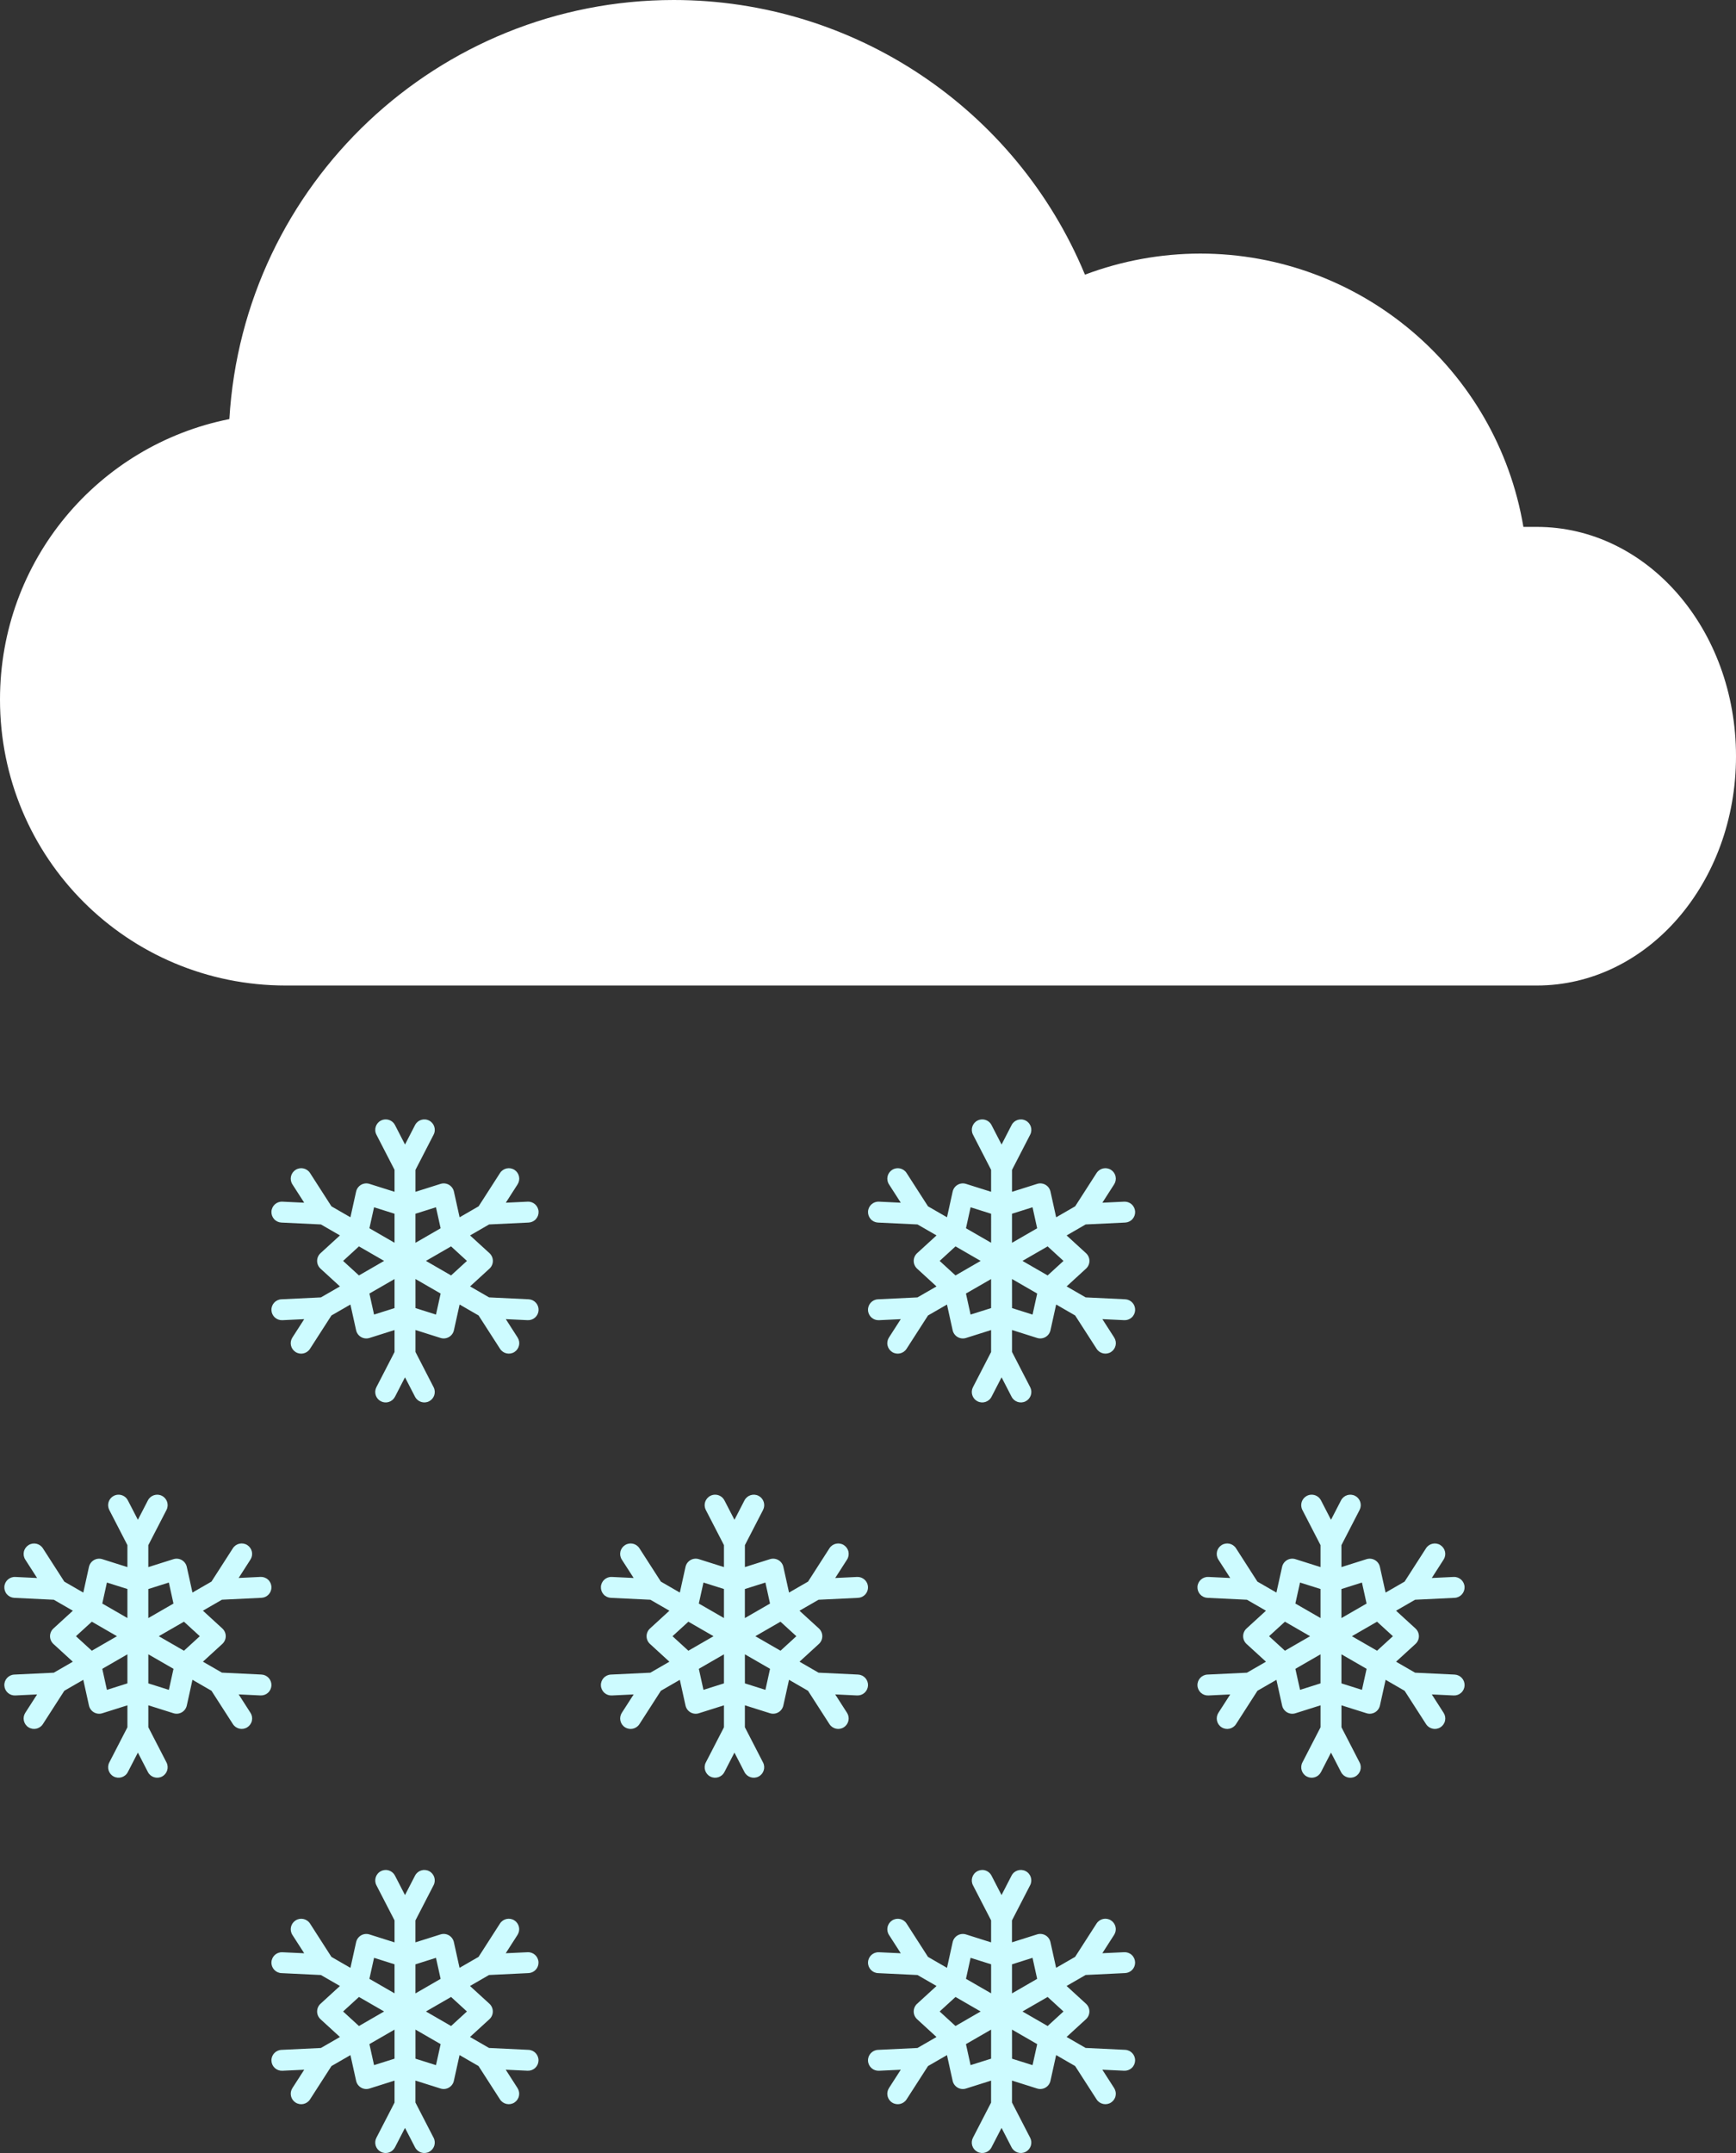 <?xml version="1.0" encoding="UTF-8" standalone="no"?>
<svg
   width="99.424pt"
   height="123.248pt"
   version="1.1"
   viewBox="0 0 99.424 123.248"
   id="svg233565"
   sodipodi:docname="Document-3-page001.svg"
   inkscape:version="1.2.2 (b0a8486541, 2022-12-01)"
   inkscape:export-filename="../Github Repos/own-weather-app/src/assets/icons/Document-3-page001.svg"
   inkscape:export-xdpi="96"
   inkscape:export-ydpi="96"
   xmlns:inkscape="http://www.inkscape.org/namespaces/inkscape"
   xmlns:sodipodi="http://sodipodi.sourceforge.net/DTD/sodipodi-0.dtd"
   xmlns="http://www.w3.org/2000/svg"
   xmlns:svg="http://www.w3.org/2000/svg">
  <rect x="0" y="0" width="99.424" height="123.248" fill="#333333" stroke="none"/>
  <sodipodi:namedview
     id="namedview233567"
     pagecolor="#00000f"
     bordercolor="#000000"
     borderopacity="0.25"
     inkscape:showpageshadow="2"
     inkscape:pageopacity="0"
     inkscape:pagecheckerboard="0"
     inkscape:deskcolor="#d1d1d1"
     inkscape:document-units="pt"
     showgrid="false"
     inkscape:zoom="0.7594697"
     inkscape:cx="408.17955"
     inkscape:cy="528"
     inkscape:window-width="1920"
     inkscape:window-height="1014"
     inkscape:window-x="0"
     inkscape:window-y="0"
     inkscape:window-maximized="1"
     inkscape:current-layer="Background" />
  <defs
     id="defs233522">
    <clipPath
       id="Clip3">
      <path
         d="M 0,0 H 99.424 V 123.248 H 0 Z"
         id="path233510" />
    </clipPath>
  </defs>
  <g
     inkscape:groupmode="layer"
     id="Background"
     inkscape:label="Background"
     transform="translate(-48.627,-232.945)">
    <g
       id="snowy"
       style="fill:none;stroke:none"
       clip-path="url(#Clip3)"
       clip-rule="evenodd"
       transform="translate(48.627,232.945)"
       inkscape:export-filename="../Github Repos/own-weather-app/src/assets/icons/snowy.svg"
       inkscape:export-xdpi="96"
       inkscape:export-ydpi="96">
      <path
         d="M 21.826,3.5526e-4 C 21.736,0.003 21.647,0.025 21.567,0.067 21.273,0.218 21.158,0.579 21.31,0.873 L 22.348,2.887 V 4.144 L 20.912,3.691 C 20.752,3.64 20.578,3.659 20.433,3.743 20.287,3.827 20.184,3.968 20.147,4.132 L 19.821,5.603 18.734,4.976 17.507,3.067 C 17.328,2.79 16.958,2.71 16.68,2.888 c -0.134,0.086 -0.228,0.221 -0.263,0.376 -0.034,0.155 -0.005,0.318 0.081,0.452 l 0.677,1.053 -1.25,-0.06 c -0.33,-0.016 -0.61,0.238 -0.627,0.568 -0.008,0.159 0.047,0.314 0.154,0.432 0.106,0.118 0.255,0.188 0.414,0.196 l 2.266,0.108 1.089,0.628 -1.113,1.018 c -0.124,0.113 -0.194,0.274 -0.194,0.442 0,0.168 0.071,0.328 0.194,0.442 l 1.113,1.018 -1.089,0.628 -2.266,0.109 c -0.329,0.016 -0.584,0.296 -0.568,0.626 0.007,0.159 0.077,0.308 0.195,0.415 0.118,0.107 0.273,0.163 0.432,0.155 l 1.25,-0.06 -0.677,1.052 c -0.086,0.134 -0.116,0.297 -0.082,0.452 0.034,0.155 0.129,0.291 0.263,0.377 0.278,0.178 0.648,0.097 0.827,-0.182 l 1.228,-1.909 1.087,-0.627 0.326,1.472 c 0.036,0.164 0.14,0.305 0.285,0.39 0.145,0.084 0.32,0.103 0.48,0.053 l 1.436,-0.454 v 1.258 l -1.039,2.013 c -0.073,0.141 -0.087,0.305 -0.039,0.457 0.048,0.151 0.155,0.278 0.296,0.35 0.141,0.073 0.306,0.087 0.457,0.038 0.151,-0.049 0.277,-0.155 0.35,-0.297 l 0.574,-1.113 0.575,1.113 c 0.151,0.294 0.512,0.41 0.806,0.259 0.141,-0.073 0.248,-0.199 0.296,-0.35 0.048,-0.151 0.035,-0.316 -0.039,-0.457 L 23.547,13.312 V 12.056 l 1.437,0.455 c 0.16,0.051 0.334,0.031 0.48,-0.053 0.145,-0.084 0.249,-0.226 0.285,-0.39 l 0.326,-1.472 1.087,0.628 1.228,1.908 c 0.178,0.278 0.547,0.359 0.826,0.182 0.134,-0.086 0.228,-0.222 0.262,-0.377 0.034,-0.155 0.004,-0.318 -0.082,-0.452 l -0.676,-1.052 1.25,0.06 c 0.159,0.008 0.314,-0.048 0.432,-0.155 0.118,-0.107 0.188,-0.256 0.195,-0.415 C 30.604,10.764 30.548,10.609 30.441,10.492 30.334,10.374 30.185,10.304 30.026,10.297 L 27.762,10.188 26.674,9.56 27.786,8.542 c 0.124,-0.113 0.194,-0.274 0.194,-0.442 0,-0.168 -0.071,-0.328 -0.194,-0.442 L 26.674,6.642 27.762,6.013 30.026,5.905 C 30.185,5.898 30.335,5.828 30.442,5.71 30.549,5.592 30.605,5.436 30.597,5.277 30.58,4.947 30.3,4.693 29.97,4.709 l -1.25,0.06 0.676,-1.053 C 29.481,3.582 29.511,3.42 29.477,3.265 29.443,3.11 29.349,2.974 29.216,2.888 28.938,2.71 28.569,2.791 28.39,3.067 L 27.164,4.975 26.075,5.604 25.749,4.132 C 25.712,3.968 25.609,3.827 25.463,3.743 25.318,3.659 25.144,3.64 24.984,3.691 L 23.547,4.145 V 2.89 L 24.586,0.873 C 24.738,0.579 24.622,0.218 24.329,0.067 24.035,-0.085 23.674,0.03 23.523,0.324 L 22.948,1.438 22.374,0.324 C 22.269,0.12 22.056,-0.006 21.826,3.5526e-4 Z m 34.166,0 C 55.902,0.003 55.813,0.025 55.733,0.067 55.44,0.218 55.325,0.579 55.476,0.873 L 56.514,2.887 V 4.144 L 55.077,3.691 c -0.16,-0.051 -0.334,-0.032 -0.479,0.052 -0.145,0.084 -0.249,0.225 -0.285,0.389 l -0.325,1.471 -1.087,-0.627 -1.228,-1.909 c -0.179,-0.277 -0.548,-0.357 -0.826,-0.179 -0.134,0.086 -0.228,0.221 -0.263,0.376 -0.034,0.155 -0.005,0.318 0.081,0.452 l 0.677,1.053 -1.249,-0.06 c -0.33,-0.016 -0.611,0.238 -0.627,0.568 -0.008,0.159 0.048,0.314 0.154,0.432 0.106,0.118 0.256,0.188 0.414,0.196 l 2.265,0.108 1.09,0.628 -1.113,1.018 c -0.124,0.113 -0.194,0.274 -0.194,0.442 0,0.168 0.071,0.328 0.194,0.442 l 1.111,1.018 -1.089,0.628 -2.265,0.109 c -0.33,0.016 -0.584,0.296 -0.568,0.626 0.007,0.159 0.078,0.308 0.195,0.415 0.118,0.107 0.273,0.163 0.432,0.155 l 1.249,-0.06 -0.677,1.052 c -0.086,0.134 -0.116,0.297 -0.081,0.452 0.034,0.155 0.129,0.291 0.263,0.377 0.278,0.177 0.647,0.096 0.826,-0.182 l 1.229,-1.909 1.086,-0.627 0.325,1.472 c 0.036,0.164 0.14,0.305 0.285,0.39 0.145,0.084 0.32,0.103 0.48,0.053 l 1.437,-0.454 v 1.258 l -1.039,2.013 c -0.073,0.141 -0.087,0.305 -0.038,0.457 0.048,0.151 0.155,0.278 0.296,0.35 0.294,0.151 0.655,0.035 0.806,-0.259 l 0.575,-1.113 0.574,1.113 c 0.151,0.294 0.512,0.41 0.806,0.259 0.141,-0.073 0.248,-0.199 0.297,-0.35 0.049,-0.151 0.035,-0.316 -0.038,-0.457 L 57.712,13.312 V 12.056 l 1.438,0.455 c 0.16,0.051 0.335,0.031 0.48,-0.053 0.145,-0.084 0.249,-0.226 0.285,-0.39 l 0.325,-1.472 1.088,0.628 1.229,1.908 c 0.178,0.278 0.547,0.359 0.826,0.182 0.134,-0.086 0.228,-0.222 0.262,-0.377 0.034,-0.155 0.004,-0.318 -0.082,-0.452 l -0.676,-1.052 1.249,0.06 c 0.159,0.008 0.315,-0.048 0.432,-0.155 0.118,-0.107 0.188,-0.257 0.195,-0.416 0.007,-0.159 -0.049,-0.314 -0.156,-0.431 -0.107,-0.117 -0.257,-0.187 -0.415,-0.194 L 61.928,10.188 60.84,9.56 61.951,8.542 C 62.075,8.429 62.146,8.269 62.146,8.101 62.146,7.933 62.075,7.772 61.951,7.659 L 60.84,6.642 61.928,6.013 64.192,5.905 C 64.351,5.898 64.501,5.828 64.608,5.71 64.715,5.592 64.771,5.436 64.763,5.277 64.755,5.119 64.684,4.97 64.567,4.863 64.449,4.757 64.293,4.701 64.135,4.709 l -1.249,0.06 0.676,-1.053 C 63.647,3.582 63.677,3.42 63.643,3.265 63.61,3.11 63.516,2.974 63.382,2.888 63.104,2.71 62.735,2.791 62.556,3.067 L 61.329,4.975 60.24,5.604 59.915,4.132 C 59.879,3.968 59.775,3.827 59.63,3.743 59.484,3.659 59.31,3.64 59.15,3.691 L 57.712,4.145 V 2.89 L 58.753,0.873 C 58.904,0.579 58.788,0.218 58.494,0.067 58.2,-0.085 57.839,0.03 57.688,0.324 L 57.114,1.438 56.539,0.324 C 56.434,0.12 56.221,-0.006 55.992,3.5526e-4 Z M 21.175,5.03 22.348,5.4 V 7.062 L 20.909,6.231 Z m 3.546,0 0.266,1.202 -1.441,0.832 V 5.4 Z m 30.619,0 1.175,0.371 V 7.062 L 55.075,6.231 Z m 3.547,0 0.265,1.202 -1.441,0.832 V 5.4 Z M 20.31,7.269 21.751,8.1 20.31,8.932 19.402,8.101 Z m 5.276,0 0.908,0.832 -0.908,0.831 -1.44,-0.832 z m 28.89,0 1.44,0.831 L 54.475,8.932 53.568,8.101 Z m 5.276,0 0.908,0.832 -0.908,0.831 -1.441,-0.832 z m -36.205,1.868 1.441,0.832 -0.266,1.204 -1.174,-0.372 z m 34.165,0 1.442,0.832 -0.266,1.204 -1.175,-0.372 z M 22.348,9.139 V 10.801 l -1.173,0.371 -0.266,-1.204 z m 34.166,0 V 10.801 l -1.175,0.371 -0.265,-1.204 z M 6.527,21.483 C 6.437,21.485 6.349,21.508 6.268,21.549 6.127,21.622 6.021,21.748 5.972,21.9 5.924,22.051 5.938,22.215 6.011,22.357 l 1.038,2.013 v 1.258 L 5.612,25.174 C 5.452,25.123 5.278,25.142 5.133,25.226 4.987,25.31 4.884,25.451 4.847,25.615 L 4.523,27.087 3.435,26.459 2.207,24.55 C 2.028,24.273 1.659,24.193 1.382,24.371 c -0.134,0.086 -0.229,0.221 -0.263,0.377 -0.034,0.156 -0.005,0.319 0.082,0.452 L 1.877,26.252 0.628,26.192 C 0.298,26.176 0.017,26.43 7.55728e-4,26.76 -0.007,26.919 0.048,27.074 0.155,27.192 0.261,27.309 0.41,27.38 0.569,27.388 l 2.265,0.109 1.09,0.628 -1.113,1.018 c -0.124,0.114 -0.194,0.274 -0.194,0.442 0,0.168 0.071,0.328 0.194,0.442 l 1.111,1.017 -1.089,0.629 -2.265,0.108 C 0.239,31.796 -0.015,32.076 7.55728e-4,32.405 0.008,32.564 0.078,32.714 0.196,32.821 c 0.118,0.107 0.273,0.163 0.432,0.155 L 1.877,32.916 1.2,33.969 c -0.086,0.134 -0.115,0.296 -0.081,0.452 0.034,0.155 0.128,0.291 0.262,0.376 0.278,0.177 0.647,0.097 0.826,-0.18 l 1.229,-1.91 1.086,-0.627 0.325,1.473 c 0.036,0.164 0.14,0.305 0.285,0.389 0.146,0.084 0.319,0.103 0.48,0.052 l 1.437,-0.454 v 1.258 L 6.011,36.812 c -0.151,0.294 -0.036,0.654 0.257,0.806 0.294,0.151 0.655,0.036 0.806,-0.258 l 0.575,-1.114 0.574,1.114 c 0.152,0.294 0.512,0.409 0.806,0.258 C 9.323,37.467 9.439,37.106 9.288,36.812 L 8.247,34.794 v -1.255 l 1.439,0.454 c 0.16,0.051 0.334,0.032 0.479,-0.052 0.145,-0.084 0.249,-0.225 0.285,-0.389 l 0.325,-1.473 1.088,0.628 1.228,1.909 c 0.179,0.278 0.549,0.359 0.827,0.18 0.134,-0.086 0.228,-0.222 0.261,-0.377 0.034,-0.155 0.004,-0.318 -0.082,-0.451 l -0.676,-1.053 1.249,0.06 c 0.159,0.008 0.315,-0.048 0.432,-0.155 0.118,-0.107 0.188,-0.257 0.195,-0.415 0.007,-0.159 -0.049,-0.314 -0.156,-0.431 -0.107,-0.117 -0.257,-0.188 -0.415,-0.195 l -2.263,-0.109 -1.089,-0.628 1.111,-1.017 c 0.124,-0.113 0.195,-0.274 0.195,-0.442 0,-0.168 -0.07,-0.328 -0.195,-0.442 l -1.111,-1.018 1.089,-0.628 2.263,-0.109 c 0.159,-0.007 0.309,-0.077 0.416,-0.195 0.107,-0.118 0.163,-0.274 0.155,-0.433 -0.008,-0.159 -0.078,-0.308 -0.196,-0.414 -0.118,-0.107 -0.273,-0.162 -0.432,-0.154 l -1.249,0.06 0.676,-1.053 c 0.086,-0.134 0.116,-0.296 0.082,-0.451 -0.034,-0.155 -0.128,-0.291 -0.261,-0.377 -0.278,-0.178 -0.648,-0.098 -0.827,0.179 l -1.227,1.909 -1.089,0.628 -0.325,-1.472 C 10.414,25.451 10.31,25.31 10.165,25.226 10.02,25.142 9.845,25.123 9.685,25.174 l -1.439,0.454 V 24.373 L 9.288,22.355 C 9.439,22.061 9.323,21.701 9.029,21.549 8.735,21.398 8.374,21.514 8.223,21.808 L 7.649,22.92 7.075,21.808 C 6.97,21.603 6.757,21.477 6.527,21.483 Z m 34.166,0 c -0.09,0.002 -0.178,0.025 -0.259,0.066 -0.141,0.072 -0.248,0.199 -0.297,0.35 -0.049,0.151 -0.035,0.316 0.038,0.457 l 1.039,2.013 v 1.258 l -1.437,-0.454 c -0.16,-0.051 -0.334,-0.032 -0.479,0.052 -0.145,0.084 -0.249,0.225 -0.285,0.389 l -0.326,1.472 -1.086,-0.628 -1.228,-1.909 c -0.179,-0.278 -0.549,-0.358 -0.827,-0.179 -0.134,0.086 -0.229,0.221 -0.263,0.377 -0.034,0.156 -0.005,0.319 0.082,0.452 l 0.678,1.052 -1.249,-0.06 c -0.33,-0.016 -0.611,0.238 -0.627,0.568 -0.008,0.159 0.048,0.314 0.154,0.432 0.106,0.118 0.256,0.188 0.414,0.196 l 2.265,0.109 1.089,0.628 -1.111,1.018 c -0.124,0.114 -0.195,0.274 -0.195,0.442 0,0.168 0.07,0.328 0.195,0.442 l 1.111,1.017 -1.089,0.629 -2.265,0.108 c -0.33,0.017 -0.584,0.296 -0.568,0.626 0.007,0.159 0.078,0.308 0.195,0.415 0.118,0.107 0.273,0.163 0.432,0.155 l 1.249,-0.06 -0.678,1.053 c -0.086,0.134 -0.115,0.296 -0.081,0.452 0.034,0.155 0.128,0.291 0.262,0.376 0.278,0.178 0.648,0.098 0.827,-0.18 l 1.229,-1.91 1.085,-0.627 0.326,1.473 c 0.036,0.164 0.14,0.305 0.285,0.389 0.145,0.084 0.319,0.103 0.479,0.052 l 1.437,-0.454 v 1.258 l -1.039,2.014 c -0.151,0.294 -0.035,0.655 0.259,0.806 0.294,0.151 0.655,0.036 0.806,-0.258 l 0.575,-1.114 0.574,1.114 c 0.152,0.294 0.512,0.409 0.806,0.258 0.294,-0.152 0.409,-0.512 0.258,-0.806 l -1.04,-2.018 v -1.255 l 1.438,0.454 c 0.16,0.05 0.334,0.031 0.479,-0.053 0.145,-0.084 0.248,-0.225 0.285,-0.388 l 0.326,-1.473 1.087,0.628 1.228,1.909 c 0.179,0.278 0.549,0.359 0.827,0.18 0.133,-0.086 0.227,-0.222 0.261,-0.377 0.034,-0.155 0.004,-0.317 -0.082,-0.451 l -0.676,-1.053 1.25,0.06 c 0.159,0.008 0.315,-0.048 0.433,-0.155 0.118,-0.107 0.188,-0.257 0.196,-0.415 0.007,-0.159 -0.049,-0.314 -0.156,-0.431 -0.107,-0.117 -0.257,-0.188 -0.415,-0.195 l -2.263,-0.108 -1.089,-0.629 1.111,-1.017 c 0.124,-0.113 0.194,-0.274 0.194,-0.442 0,-0.168 -0.071,-0.328 -0.194,-0.442 L 45.54,28.125 46.63,27.497 48.893,27.388 c 0.159,-0.007 0.309,-0.077 0.416,-0.195 0.107,-0.118 0.163,-0.274 0.155,-0.433 -0.008,-0.159 -0.079,-0.308 -0.196,-0.414 -0.118,-0.106 -0.273,-0.162 -0.432,-0.154 l -1.25,0.06 0.676,-1.052 c 0.087,-0.134 0.116,-0.296 0.083,-0.452 -0.033,-0.155 -0.127,-0.291 -0.261,-0.378 -0.278,-0.178 -0.648,-0.098 -0.827,0.179 l -1.226,1.909 -1.089,0.628 -0.326,-1.472 c -0.036,-0.164 -0.14,-0.304 -0.285,-0.388 -0.145,-0.084 -0.319,-0.103 -0.479,-0.053 l -1.438,0.454 v -1.255 l 1.04,-2.016 c 0.073,-0.141 0.087,-0.305 0.038,-0.457 -0.048,-0.152 -0.155,-0.278 -0.296,-0.35 -0.294,-0.151 -0.655,-0.035 -0.806,0.259 l -0.574,1.113 -0.575,-1.113 C 41.136,21.603 40.923,21.477 40.693,21.483 Z m 34.165,0 c -0.09,0.002 -0.178,0.025 -0.259,0.066 -0.141,0.073 -0.248,0.199 -0.296,0.35 -0.048,0.151 -0.035,0.316 0.038,0.457 l 1.039,2.013 v 1.258 l -1.436,-0.454 c -0.16,-0.051 -0.334,-0.032 -0.479,0.052 -0.145,0.084 -0.249,0.225 -0.285,0.389 l -0.326,1.472 -1.088,-0.628 -1.226,-1.909 c -0.179,-0.278 -0.549,-0.358 -0.827,-0.179 -0.134,0.086 -0.229,0.221 -0.263,0.377 -0.034,0.156 -0.005,0.319 0.082,0.452 l 0.678,1.052 -1.25,-0.06 c -0.33,-0.016 -0.611,0.238 -0.627,0.568 -0.008,0.159 0.048,0.314 0.154,0.432 0.107,0.118 0.256,0.188 0.415,0.196 l 2.265,0.109 1.089,0.628 -1.113,1.018 c -0.124,0.114 -0.194,0.274 -0.194,0.442 0,0.168 0.071,0.328 0.194,0.442 l 1.113,1.017 -1.089,0.629 -2.265,0.108 c -0.33,0.016 -0.585,0.296 -0.569,0.626 0.007,0.159 0.078,0.308 0.195,0.415 0.118,0.107 0.273,0.163 0.432,0.155 l 1.25,-0.06 -0.678,1.053 c -0.086,0.134 -0.115,0.296 -0.081,0.452 0.034,0.155 0.128,0.291 0.263,0.376 0.278,0.178 0.648,0.098 0.827,-0.18 l 1.228,-1.91 1.086,-0.627 0.326,1.473 c 0.036,0.164 0.14,0.305 0.285,0.389 0.145,0.084 0.319,0.103 0.479,0.052 l 1.436,-0.454 v 1.258 l -1.039,2.014 c -0.151,0.294 -0.036,0.654 0.258,0.806 0.141,0.073 0.305,0.087 0.457,0.039 0.151,-0.048 0.277,-0.155 0.35,-0.296 l 0.574,-1.114 0.575,1.114 c 0.151,0.294 0.512,0.409 0.806,0.258 0.294,-0.152 0.409,-0.512 0.258,-0.806 l -1.04,-2.018 v -1.255 l 1.439,0.454 c 0.16,0.05 0.334,0.031 0.479,-0.053 0.145,-0.084 0.248,-0.225 0.285,-0.388 l 0.326,-1.473 1.088,0.628 1.228,1.909 c 0.178,0.277 0.548,0.358 0.826,0.18 0.134,-0.086 0.228,-0.222 0.261,-0.377 0.034,-0.155 0.004,-0.318 -0.082,-0.451 l -0.676,-1.053 1.25,0.06 c 0.159,0.008 0.314,-0.048 0.432,-0.155 0.118,-0.107 0.188,-0.257 0.195,-0.415 0.007,-0.159 -0.049,-0.314 -0.156,-0.431 -0.107,-0.117 -0.256,-0.187 -0.415,-0.195 l -2.264,-0.108 -1.089,-0.629 1.113,-1.017 c 0.124,-0.113 0.195,-0.274 0.195,-0.442 0,-0.168 -0.071,-0.328 -0.195,-0.442 l -1.113,-1.018 1.089,-0.628 2.264,-0.109 c 0.159,-0.007 0.308,-0.078 0.415,-0.196 0.107,-0.118 0.163,-0.274 0.155,-0.432 -0.017,-0.33 -0.297,-0.584 -0.627,-0.568 l -1.25,0.06 0.676,-1.052 c 0.086,-0.134 0.116,-0.296 0.082,-0.452 -0.034,-0.156 -0.128,-0.291 -0.262,-0.377 -0.278,-0.178 -0.647,-0.098 -0.826,0.179 l -1.227,1.909 -1.089,0.628 -0.326,-1.472 c -0.036,-0.164 -0.14,-0.304 -0.285,-0.388 -0.145,-0.084 -0.319,-0.103 -0.479,-0.053 l -1.439,0.454 v -1.255 l 1.04,-2.016 c 0.073,-0.141 0.087,-0.305 0.039,-0.457 -0.048,-0.152 -0.155,-0.278 -0.296,-0.35 -0.294,-0.151 -0.655,-0.035 -0.806,0.259 L 75.981,22.92 75.407,21.808 C 75.302,21.603 75.089,21.477 74.858,21.483 Z m -68.983,5.029 1.174,0.37 v 1.662 l -1.439,-0.83 z m 3.547,0 0.265,1.203 -1.441,0.831 v -1.662 z m 30.619,0 1.173,0.37 v 1.662 l -1.44,-0.83 z m 3.547,0 0.265,1.203 -1.441,0.831 v -1.662 z m 30.619,0 1.173,0.37 v 1.662 l -1.44,-0.83 z m 3.546,0 0.266,1.203 -1.441,0.831 V 26.884 Z M 5.011,28.753 6.451,29.584 5.01,30.415 4.102,29.584 Z m 5.276,0 0.908,0.831 -0.908,0.831 -1.441,-0.831 z m 28.889,0 1.441,0.831 -1.441,0.831 -0.908,-0.831 z m 5.276,0 0.909,0.831 -0.908,0.831 -1.441,-0.831 z m 28.89,0 1.441,0.831 -1.441,0.831 -0.908,-0.831 z m 5.276,0 0.908,0.831 -0.908,0.831 -1.44,-0.831 z M 8.247,30.62 9.689,31.451 9.423,32.655 8.247,32.284 Z m 34.166,0 1.441,0.831 -0.265,1.204 -1.175,-0.371 z m 34.166,0 1.441,0.831 -0.266,1.204 -1.175,-0.371 z m -69.53,8e-4 v 1.663 L 5.875,32.655 5.61,31.451 Z m 34.165,0 v 1.663 l -1.173,0.371 -0.266,-1.204 z m 34.166,0 v 1.663 L 74.208,32.655 73.941,31.451 Z M 21.826,42.967 c -0.09,0.002 -0.178,0.025 -0.259,0.066 -0.294,0.152 -0.409,0.513 -0.258,0.806 l 1.039,2.013 v 1.258 l -1.436,-0.454 c -0.16,-0.051 -0.334,-0.032 -0.479,0.052 -0.145,0.084 -0.249,0.225 -0.285,0.389 l -0.326,1.472 -1.088,-0.627 -1.227,-1.91 c -0.179,-0.277 -0.549,-0.357 -0.827,-0.178 -0.134,0.086 -0.228,0.221 -0.263,0.376 -0.034,0.155 -0.005,0.318 0.081,0.452 l 0.677,1.052 -1.25,-0.059 c -0.33,-0.016 -0.61,0.238 -0.627,0.568 -0.016,0.33 0.238,0.61 0.568,0.627 l 2.266,0.109 1.089,0.628 -1.113,1.018 c -0.124,0.113 -0.194,0.274 -0.194,0.442 0,0.168 0.071,0.328 0.194,0.442 l 1.113,1.018 -1.089,0.628 -2.266,0.109 c -0.329,0.017 -0.583,0.296 -0.568,0.625 0.007,0.159 0.077,0.308 0.195,0.415 0.118,0.107 0.273,0.163 0.432,0.155 l 1.25,-0.059 -0.677,1.052 c -0.086,0.134 -0.115,0.296 -0.081,0.452 0.034,0.155 0.129,0.291 0.263,0.376 0.278,0.178 0.648,0.098 0.827,-0.18 l 1.228,-1.909 1.087,-0.627 0.326,1.472 c 0.036,0.164 0.14,0.305 0.285,0.389 0.145,0.084 0.319,0.103 0.479,0.052 l 1.436,-0.453 v 1.258 l -1.039,2.013 c -0.073,0.141 -0.087,0.305 -0.039,0.457 0.048,0.151 0.155,0.278 0.296,0.35 0.141,0.073 0.306,0.087 0.457,0.038 0.151,-0.049 0.277,-0.155 0.35,-0.297 l 0.574,-1.113 0.575,1.113 c 0.151,0.294 0.512,0.41 0.806,0.259 0.141,-0.073 0.248,-0.199 0.296,-0.35 0.048,-0.151 0.035,-0.316 -0.039,-0.457 l -1.04,-2.017 v -1.256 l 1.437,0.454 c 0.16,0.051 0.334,0.032 0.479,-0.052 0.145,-0.084 0.249,-0.225 0.285,-0.389 l 0.326,-1.473 1.087,0.628 1.228,1.909 c 0.179,0.277 0.548,0.358 0.826,0.18 0.134,-0.086 0.228,-0.222 0.261,-0.377 0.034,-0.155 0.004,-0.318 -0.082,-0.451 l -0.676,-1.052 1.25,0.059 c 0.159,0.008 0.314,-0.048 0.432,-0.155 0.118,-0.107 0.188,-0.256 0.195,-0.415 0.015,-0.33 -0.24,-0.61 -0.57,-0.625 l -2.264,-0.109 -1.089,-0.628 1.113,-1.018 c 0.124,-0.113 0.194,-0.274 0.194,-0.442 0,-0.168 -0.071,-0.328 -0.194,-0.442 l -1.113,-1.017 1.089,-0.629 2.264,-0.109 c 0.159,-0.007 0.308,-0.078 0.415,-0.195 0.107,-0.118 0.163,-0.273 0.155,-0.432 -0.017,-0.33 -0.297,-0.584 -0.627,-0.568 l -1.25,0.059 0.676,-1.052 c 0.086,-0.134 0.116,-0.296 0.082,-0.451 -0.034,-0.155 -0.128,-0.291 -0.261,-0.377 -0.277,-0.178 -0.646,-0.099 -0.826,0.178 l -1.226,1.909 -1.089,0.628 -0.326,-1.472 c -0.036,-0.164 -0.14,-0.305 -0.285,-0.389 -0.145,-0.084 -0.319,-0.103 -0.479,-0.052 l -1.437,0.454 v -1.255 l 1.04,-2.016 c 0.151,-0.294 0.036,-0.655 -0.257,-0.806 -0.294,-0.151 -0.654,-0.036 -0.806,0.258 l -0.575,1.113 -0.574,-1.113 c -0.105,-0.204 -0.319,-0.33 -0.548,-0.324 z m 34.166,0 c -0.09,0.002 -0.178,0.025 -0.259,0.066 -0.294,0.152 -0.409,0.513 -0.258,0.806 l 1.039,2.013 v 1.258 L 55.077,46.656 c -0.16,-0.051 -0.334,-0.032 -0.479,0.052 -0.145,0.084 -0.249,0.225 -0.285,0.389 l -0.325,1.472 -1.087,-0.627 -1.228,-1.91 c -0.179,-0.277 -0.548,-0.356 -0.826,-0.178 -0.134,0.086 -0.228,0.221 -0.263,0.376 -0.034,0.155 -0.005,0.318 0.081,0.452 l 0.677,1.052 -1.249,-0.059 c -0.33,-0.016 -0.611,0.238 -0.627,0.568 -0.016,0.33 0.238,0.61 0.568,0.627 l 2.265,0.109 1.09,0.628 -1.113,1.018 c -0.124,0.113 -0.194,0.274 -0.194,0.442 0,0.168 0.071,0.328 0.194,0.442 l 1.111,1.018 -1.089,0.628 -2.265,0.109 c -0.329,0.017 -0.583,0.296 -0.568,0.625 0.007,0.159 0.078,0.308 0.195,0.415 0.118,0.107 0.273,0.163 0.432,0.155 l 1.249,-0.059 -0.677,1.052 c -0.086,0.134 -0.115,0.296 -0.081,0.452 0.034,0.155 0.128,0.291 0.263,0.376 0.278,0.178 0.647,0.097 0.826,-0.18 l 1.229,-1.909 1.086,-0.627 0.325,1.472 c 0.036,0.164 0.14,0.305 0.285,0.389 0.145,0.084 0.319,0.103 0.479,0.052 l 1.437,-0.453 v 1.258 l -1.039,2.013 c -0.073,0.141 -0.087,0.305 -0.038,0.457 0.048,0.151 0.155,0.278 0.296,0.35 0.294,0.151 0.655,0.035 0.806,-0.259 l 0.575,-1.113 0.574,1.113 c 0.151,0.294 0.512,0.41 0.806,0.259 0.141,-0.073 0.248,-0.199 0.297,-0.35 0.049,-0.151 0.035,-0.316 -0.038,-0.457 l -1.041,-2.017 v -1.256 l 1.438,0.454 c 0.16,0.051 0.334,0.032 0.48,-0.052 0.145,-0.084 0.249,-0.225 0.285,-0.389 l 0.325,-1.473 1.088,0.628 1.229,1.909 c 0.178,0.277 0.548,0.358 0.826,0.18 0.134,-0.086 0.228,-0.222 0.261,-0.377 0.034,-0.155 0.004,-0.318 -0.082,-0.451 l -0.676,-1.052 1.249,0.059 c 0.159,0.008 0.315,-0.048 0.432,-0.155 0.118,-0.107 0.188,-0.257 0.195,-0.416 0.015,-0.33 -0.241,-0.61 -0.571,-0.625 l -2.263,-0.109 -1.089,-0.628 1.111,-1.018 c 0.124,-0.113 0.195,-0.274 0.195,-0.442 0,-0.168 -0.071,-0.328 -0.195,-0.442 l -1.111,-1.017 1.089,-0.629 2.263,-0.109 c 0.159,-0.007 0.308,-0.077 0.416,-0.195 0.107,-0.118 0.163,-0.273 0.155,-0.432 -0.008,-0.159 -0.078,-0.308 -0.196,-0.414 -0.118,-0.107 -0.273,-0.162 -0.432,-0.154 l -1.249,0.059 0.676,-1.052 c 0.086,-0.134 0.116,-0.296 0.082,-0.451 -0.034,-0.155 -0.128,-0.291 -0.261,-0.377 -0.277,-0.178 -0.646,-0.099 -0.826,0.178 l -1.228,1.909 -1.089,0.628 -0.325,-1.472 c -0.036,-0.164 -0.14,-0.305 -0.285,-0.389 -0.145,-0.084 -0.319,-0.103 -0.48,-0.052 l -1.438,0.454 v -1.255 l 1.041,-2.016 c 0.151,-0.294 0.035,-0.655 -0.259,-0.806 -0.294,-0.151 -0.655,-0.036 -0.806,0.258 l -0.574,1.113 -0.575,-1.113 c -0.105,-0.204 -0.318,-0.33 -0.548,-0.324 z m -34.817,5.028 1.173,0.37 v 1.662 l -1.44,-0.83 z m 3.546,0 0.266,1.203 -1.441,0.832 v -1.663 z m 30.619,0 1.175,0.37 v 1.662 l -1.44,-0.83 z m 3.547,0 0.265,1.203 -1.441,0.832 v -1.663 z m -38.577,2.24 1.441,0.831 -1.441,0.832 -0.908,-0.832 z m 5.276,0 0.908,0.831 -0.908,0.832 -1.44,-0.832 z m 28.89,0 1.44,0.831 -1.441,0.832 -0.907,-0.832 z m 5.276,0 0.908,0.831 -0.908,0.832 -1.441,-0.832 z m -36.205,1.868 1.441,0.832 -0.266,1.203 -1.174,-0.37 z m 34.165,0 1.442,0.832 -0.266,1.203 -1.175,-0.37 z m -35.364,9e-4 v 1.663 l -1.173,0.37 -0.266,-1.203 z m 34.166,0 v 1.663 l -1.175,0.37 -0.265,-1.203 z"
         style="fill:#cdfbff;fill-rule:nonzero;stroke:none"
         transform="translate(0.248,64.079)"
         id="path233539" />
      <path
         d="M 38.585,0 C 25.092,0.006 13.938,10.52 13.136,23.99 5.626,25.484 0,32.082 0,40.043 0,49.113 7.302,56.415 16.372,56.415 H 73.886 88.011 c 6.323,0 11.413,-5.855 11.413,-13.127 0,-7.272 -5.09,-13.127 -11.413,-13.127 H 87.248 C 85.72,21.128 77.898,14.517 68.737,14.516 66.483,14.519 64.248,14.928 62.138,15.723 58.185,6.204 48.892,9.5625e-4 38.585,0"
         style="fill:#ffffff;fill-rule:nonzero;stroke:none"
         id="path233541" />
    </g>
  </g>
</svg>
